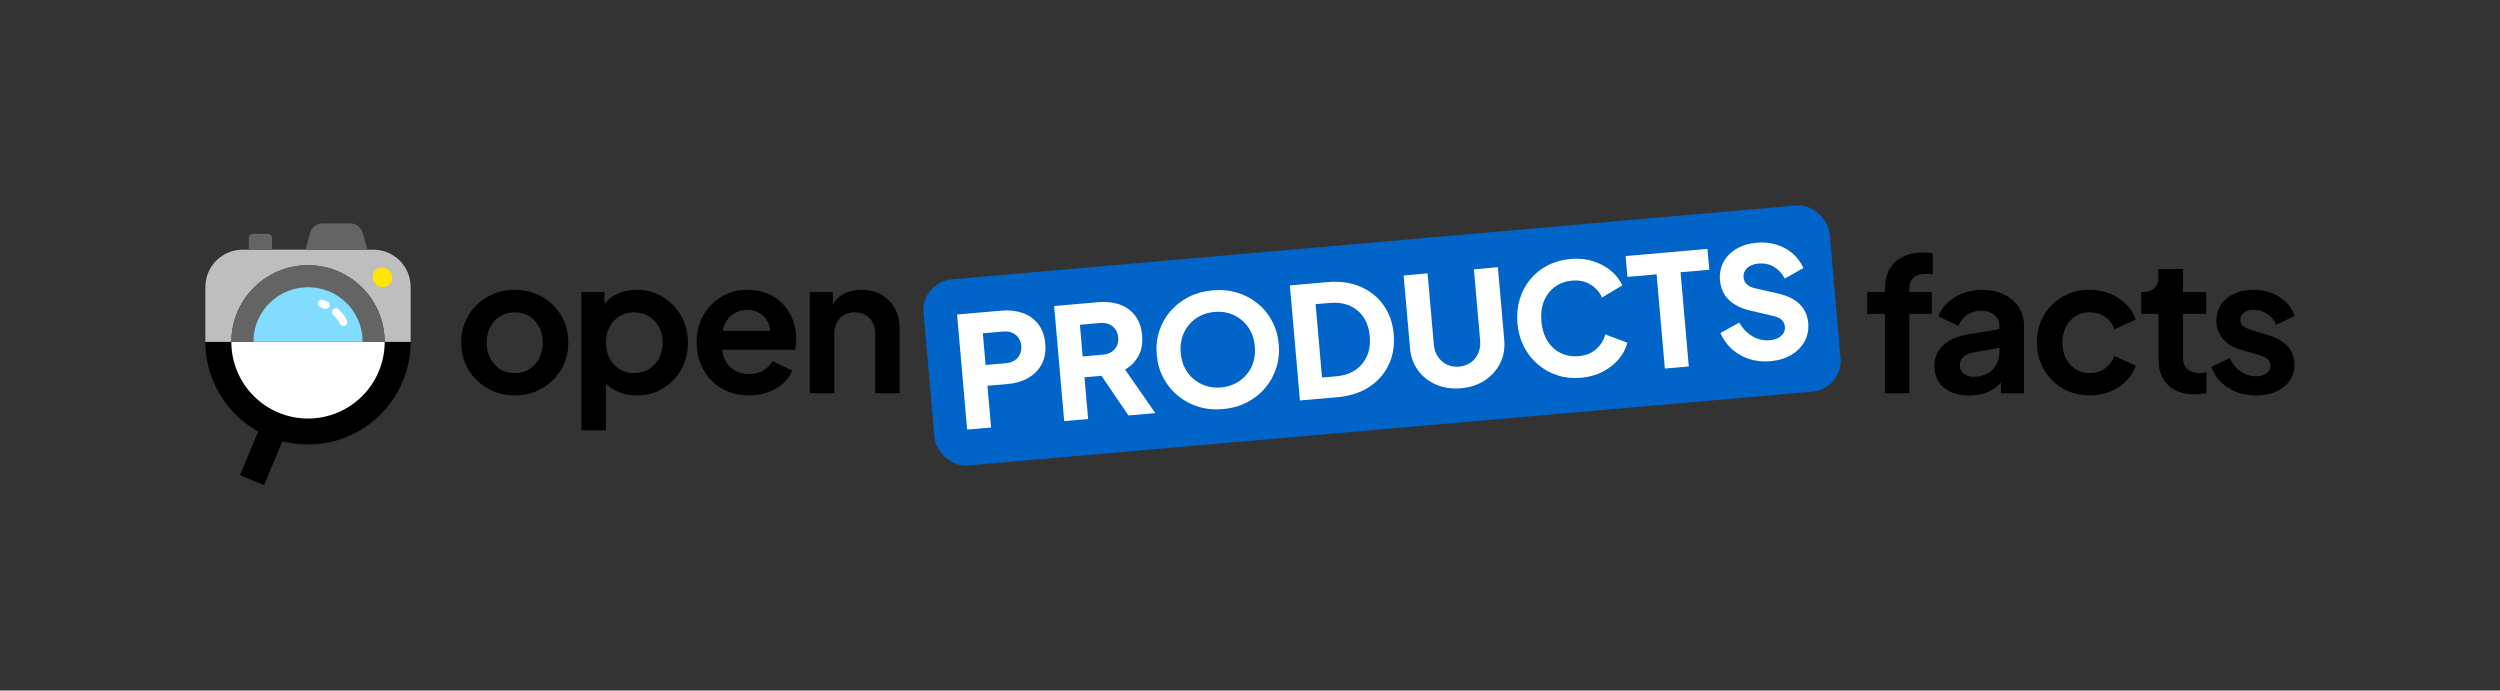 <?xml version="1.0" encoding="UTF-8"?><svg id="a" xmlns="http://www.w3.org/2000/svg" viewBox="0 0 1192.66 329.42"><rect x="0" y="0" width="1192.66" height="329.42" fill="#333333" stroke="none"/><defs><style>.b{fill:none;}.c{fill:#0064c8;}.d{fill:#fff;}.e{fill:#ffe600;}.f{fill:#bebebe;}.g{fill:#646464;}.h{fill:#82dcff;}</style></defs><rect class="b" y="0" width="1192.66" height="329.42"/><g><g><path d="M917.52,120.44c-3.73,0-6.96,.68-9.71,2.04-2.75,1.36-4.86,3.33-6.34,5.9-1.48,2.57-2.22,5.72-2.22,9.45v1.51h-8.51v10.38h8.51v37.87h11.62v-37.87h10.73v-10.38h-10.73v-1.51c0-2.48,.71-4.3,2.13-5.45,1.42-1.15,3.43-1.73,6.03-1.73,.41,0,.87,.02,1.37,.04,.5,.03,1.05,.1,1.64,.22v-10.02c-.59-.12-1.32-.22-2.17-.31-.86-.09-1.64-.13-2.35-.13Z"/><path d="M956,140.44c-3.02-1.45-6.51-2.17-10.47-2.17-3.25,0-6.27,.53-9.05,1.6-2.78,1.06-5.19,2.53-7.23,4.39-2.04,1.86-3.53,4.07-4.48,6.61l9.49,4.61c.89-2.13,2.29-3.87,4.21-5.23,1.92-1.36,4.12-2.04,6.61-2.04,2.66,0,4.79,.7,6.39,2.08,1.6,1.39,2.39,3.12,2.39,5.19v1.56l-14.28,2.34c-3.79,.59-6.92,1.6-9.4,3.02-2.48,1.42-4.33,3.18-5.54,5.28-1.21,2.1-1.82,4.48-1.82,7.14s.68,5.22,2.04,7.32c1.36,2.1,3.3,3.71,5.81,4.83,2.51,1.12,5.45,1.69,8.83,1.69,2.66,0,5.07-.35,7.23-1.06,2.16-.71,4.11-1.77,5.85-3.19,.71-.58,1.37-1.22,2-1.89v5.09h11v-32.11c0-3.37-.84-6.36-2.53-8.96-1.69-2.6-4.04-4.63-7.05-6.08Zm-3.64,33.48c-1.01,1.83-2.44,3.27-4.3,4.3-1.86,1.04-4.01,1.55-6.43,1.55-1.89,0-3.47-.49-4.75-1.46-1.27-.98-1.91-2.29-1.91-3.95s.56-3.09,1.69-4.12c1.12-1.03,2.84-1.76,5.14-2.17l12.06-2.14v2.05c0,2.13-.5,4.11-1.51,5.94Z"/><path d="M990.21,150.81c1.98-1.21,4.24-1.82,6.79-1.82,2.72,0,5.13,.72,7.23,2.17,2.1,1.45,3.59,3.41,4.48,5.9l10.2-4.52c-.95-2.84-2.5-5.32-4.66-7.45-2.16-2.13-4.72-3.8-7.67-5.01-2.96-1.21-6.15-1.82-9.58-1.82-4.85,0-9.18,1.09-12.99,3.28-3.81,2.19-6.82,5.17-9,8.96-2.19,3.78-3.28,8.07-3.28,12.86s1.11,9.09,3.33,12.9c2.22,3.81,5.22,6.83,9,9.05,3.78,2.22,8.1,3.33,12.95,3.33,3.49,0,6.71-.61,9.67-1.82,2.96-1.21,5.5-2.9,7.63-5.06,2.13-2.16,3.67-4.6,4.61-7.32l-10.2-4.61c-.95,2.48-2.44,4.46-4.48,5.94-2.04,1.48-4.45,2.22-7.23,2.22-2.54,0-4.81-.62-6.79-1.86-1.98-1.24-3.53-2.96-4.66-5.14-1.12-2.19-1.69-4.7-1.69-7.54s.56-5.28,1.69-7.49c1.12-2.22,2.67-3.93,4.66-5.14Z"/><path d="M1049.58,177.91c-1.89,0-3.45-.3-4.66-.89-1.21-.59-2.1-1.45-2.66-2.57-.56-1.12-.84-2.48-.84-4.08v-20.67h11.09v-10.38h-11.09v-11h-11.71v3.73c0,2.37-.64,4.17-1.91,5.41-1.27,1.24-3.09,1.86-5.45,1.86h-.89v10.38h8.25v21.29c0,5.44,1.51,9.65,4.52,12.64,3.02,2.99,7.24,4.48,12.68,4.48,.89,0,1.86-.06,2.93-.18,1.06-.12,2.01-.24,2.84-.35v-9.93c-.53,.06-1.08,.12-1.64,.18-.56,.06-1.05,.09-1.46,.09Z"/><path d="M1082.19,159.9l-7.72-2.31c-1.12-.35-2.11-.74-2.97-1.15-.86-.41-1.52-.94-2-1.6-.47-.65-.71-1.39-.71-2.22,0-1.48,.56-2.65,1.69-3.5,1.12-.86,2.66-1.29,4.61-1.29,2.42,0,4.61,.64,6.56,1.91,1.95,1.27,3.34,3,4.17,5.19l8.87-4.17c-1.48-3.96-3.96-7.04-7.45-9.22-3.49-2.19-7.51-3.28-12.06-3.28-3.49,0-6.58,.62-9.27,1.86-2.69,1.24-4.79,2.97-6.3,5.19-1.51,2.22-2.26,4.8-2.26,7.76,0,3.31,1.05,6.19,3.15,8.65,2.1,2.45,5.16,4.24,9.18,5.37l7.89,2.22c1.06,.3,2.01,.67,2.84,1.11,.83,.44,1.49,.98,2,1.6,.5,.62,.75,1.41,.75,2.35,0,1.54-.62,2.78-1.86,3.73-1.24,.95-2.9,1.42-4.97,1.42-2.72,0-5.19-.77-7.41-2.31-2.22-1.54-3.95-3.67-5.19-6.39l-8.78,4.17c1.48,4.2,4.12,7.53,7.94,9.98,3.81,2.45,8.29,3.68,13.44,3.68,3.67,0,6.86-.62,9.58-1.86,2.72-1.24,4.85-2.97,6.39-5.19,1.54-2.22,2.31-4.77,2.31-7.67,0-3.43-1.08-6.33-3.24-8.69-2.16-2.36-5.22-4.14-9.18-5.32Z"/></g><g><path d="M258.51,141.54c-3.84-2.19-8.16-3.28-12.95-3.28s-9.02,1.09-12.86,3.28c-3.84,2.19-6.92,5.17-9.22,8.96-2.31,3.78-3.46,8.1-3.46,12.95s1.15,9.17,3.46,12.95c2.31,3.78,5.39,6.77,9.27,8.96,3.87,2.19,8.14,3.28,12.82,3.28s9.02-1.09,12.86-3.28c3.84-2.19,6.92-5.17,9.22-8.96,2.31-3.78,3.46-8.1,3.46-12.95s-1.14-9.24-3.41-12.99c-2.28-3.75-5.34-6.73-9.18-8.91Zm-1.29,29.4c-1.15,2.22-2.72,3.95-4.7,5.19-1.98,1.24-4.3,1.86-6.96,1.86s-4.91-.62-6.92-1.86c-2.01-1.24-3.59-2.97-4.75-5.19-1.15-2.22-1.73-4.71-1.73-7.49s.58-5.26,1.73-7.45c1.15-2.19,2.73-3.9,4.75-5.14,2.01-1.24,4.32-1.86,6.92-1.86s4.98,.62,6.96,1.86c1.98,1.24,3.55,2.96,4.7,5.14,1.15,2.19,1.73,4.67,1.73,7.45s-.58,5.28-1.73,7.49Z"/><path d="M316.21,141.63c-3.67-2.25-7.78-3.37-12.33-3.37-3.72,0-7.01,.72-9.84,2.17-2.27,1.16-4.16,2.7-5.68,4.6v-5.71h-11v65.99h11.71v-22.37c1.42,1.51,3.12,2.74,5.1,3.66,2.93,1.36,6.13,2.04,9.62,2.04,4.67,0,8.84-1.11,12.51-3.33,3.67-2.22,6.56-5.25,8.69-9.09,2.13-3.84,3.19-8.1,3.19-12.77s-1.08-8.99-3.24-12.77c-2.16-3.78-5.07-6.8-8.74-9.05Zm-1.86,29.36c-1.18,2.19-2.79,3.9-4.83,5.14-2.04,1.24-4.39,1.86-7.05,1.86s-4.83-.62-6.87-1.86-3.64-2.96-4.79-5.14c-1.15-2.19-1.73-4.7-1.73-7.54s.58-5.26,1.73-7.45c1.15-2.19,2.75-3.9,4.79-5.14,2.04-1.24,4.33-1.86,6.87-1.86s5.01,.62,7.05,1.86c2.04,1.24,3.65,2.96,4.83,5.14,1.18,2.19,1.77,4.67,1.77,7.45s-.59,5.35-1.77,7.54Z"/><path d="M373.68,145.27c-2.01-2.19-4.45-3.9-7.32-5.14-2.87-1.24-6.19-1.86-9.98-1.86-4.55,0-8.63,1.09-12.24,3.28-3.61,2.19-6.47,5.16-8.6,8.91-2.13,3.76-3.19,8.06-3.19,12.9s1.03,8.93,3.1,12.77c2.07,3.84,4.98,6.89,8.74,9.14,3.75,2.25,8.12,3.37,13.08,3.37,3.25,0,6.27-.5,9.05-1.51,2.78-1,5.17-2.39,7.18-4.17,2.01-1.77,3.49-3.81,4.43-6.12l-9.4-4.61c-1.06,1.89-2.53,3.4-4.39,4.52-1.86,1.12-4.12,1.69-6.79,1.69s-5.01-.62-7.05-1.86c-2.04-1.24-3.58-3-4.61-5.28-.62-1.37-1.01-2.86-1.17-4.48h34.74c.24-.71,.4-1.49,.49-2.35,.09-.86,.13-1.73,.13-2.62,0-3.25-.53-6.28-1.6-9.09-1.06-2.81-2.6-5.31-4.61-7.49Zm-28.92,12.59c.2-1.02,.48-1.96,.85-2.84,.98-2.31,2.41-4.08,4.3-5.32,1.89-1.24,4.05-1.86,6.47-1.86s4.71,.62,6.52,1.86c1.8,1.24,3.1,2.93,3.9,5.06,.36,.97,.58,2.01,.65,3.1h-22.7Z"/><path d="M420.42,140.57c-2.75-1.54-5.9-2.31-9.45-2.31s-6.43,.75-9,2.26c-1.99,1.16-3.53,2.75-4.66,4.74v-5.93h-11v48.25h11.71v-28.29c0-2.13,.41-3.96,1.24-5.5,.83-1.54,1.98-2.72,3.46-3.55,1.48-.83,3.16-1.24,5.06-1.24s3.58,.41,5.06,1.24c1.48,.83,2.63,2.01,3.46,3.55,.83,1.54,1.24,3.37,1.24,5.5v28.29h11.62v-31.04c0-3.61-.77-6.79-2.31-9.53-1.54-2.75-3.68-4.89-6.43-6.43Z"/></g><g><rect class="c" x="442.37" y="115.48" width="433.91" height="89.14" rx="14.79" ry="14.79" transform="translate(-11.44 58.07) rotate(-5)"/><g><path class="d" d="M495.29,154.61c-1.9-2.46-4.37-4.22-7.4-5.29-3.04-1.07-6.45-1.44-10.23-1.11l-21.07,1.84,4.8,54.89,11.42-1-1.74-19.9,9.65-.84c3.73-.33,7-1.29,9.81-2.9,2.8-1.61,4.94-3.79,6.41-6.54,1.47-2.75,2.04-5.99,1.71-9.73-.34-3.83-1.45-6.98-3.35-9.43Zm-8.72,14.43c-.56,1.19-1.41,2.15-2.53,2.89-1.12,.74-2.49,1.18-4.12,1.33l-9.73,.85-1.32-15.1,9.73-.85c1.62-.14,3.05,.05,4.28,.59,1.24,.54,2.23,1.34,3,2.41,.76,1.07,1.21,2.37,1.34,3.89,.13,1.47-.09,2.8-.65,3.99Z"/><path class="d" d="M543.13,169.76c1.49-2.78,2.07-6.03,1.74-9.77-.34-3.83-1.45-6.98-3.35-9.43-1.9-2.46-4.37-4.22-7.4-5.29-3.04-1.07-6.45-1.44-10.23-1.11l-21,1.84,4.8,54.89,11.42-1-1.74-19.9,8.1-.71,12.87,18.92,12.82-1.12-14.44-20.79c2.78-1.58,4.92-3.76,6.41-6.54Zm-10.33-4.78c-.56,1.19-1.41,2.15-2.53,2.89-1.12,.74-2.49,1.18-4.12,1.33l-9.65,.84-1.32-15.1,9.65-.84c1.62-.14,3.05,.05,4.28,.59,1.23,.54,2.23,1.34,3,2.41,.76,1.07,1.21,2.37,1.34,3.89,.13,1.47-.09,2.8-.65,3.99Z"/><path class="d" d="M606.9,153.23c-1.75-3.31-4.05-6.13-6.9-8.45-2.85-2.32-6.11-4.04-9.77-5.16-3.66-1.11-7.58-1.49-11.75-1.12-4.18,.37-7.97,1.42-11.38,3.15-3.41,1.74-6.32,3.99-8.73,6.78-2.41,2.78-4.18,5.96-5.33,9.52-1.15,3.57-1.55,7.36-1.19,11.39,.35,4.03,1.42,7.7,3.19,11.01,1.78,3.31,4.09,6.14,6.94,8.49,2.85,2.35,6.11,4.08,9.77,5.2,3.66,1.12,7.56,1.49,11.68,1.13,4.13-.36,7.9-1.41,11.31-3.14,3.41-1.73,6.32-4.01,8.72-6.81,2.4-2.81,4.19-6,5.36-9.57,1.17-3.57,1.58-7.36,1.23-11.39-.35-4.03-1.4-7.7-3.15-11.01Zm-8.95,19.42c-.69,2.29-1.78,4.3-3.26,6.04-1.48,1.74-3.25,3.14-5.31,4.21-2.06,1.07-4.34,1.72-6.85,1.94-2.5,.22-4.86-.02-7.08-.72-2.21-.7-4.2-1.77-5.96-3.23-1.76-1.45-3.18-3.25-4.26-5.38-1.08-2.13-1.73-4.53-1.96-7.18-.23-2.65,0-5.11,.69-7.37,.69-2.26,1.78-4.28,3.26-6.04,1.48-1.76,3.25-3.17,5.31-4.21,2.06-1.05,4.35-1.68,6.85-1.9,2.5-.22,4.86,0,7.07,.68,2.21,.67,4.2,1.75,5.96,3.23,1.76,1.48,3.18,3.27,4.26,5.38,1.07,2.11,1.73,4.49,1.96,7.14,.23,2.65,0,5.12-.69,7.41Z"/><path class="d" d="M660.05,145.61c-2.77-3.92-6.44-6.86-11.02-8.84-4.58-1.98-9.84-2.7-15.78-2.18l-17.9,1.57,4.8,54.89,17.9-1.57c5.94-.52,11-2.15,15.17-4.89,4.17-2.74,7.27-6.29,9.31-10.65,2.04-4.36,2.83-9.2,2.37-14.5-.47-5.31-2.08-9.92-4.85-13.83Zm-7.94,24.27c-1.22,2.76-3.07,4.97-5.55,6.65-2.48,1.68-5.51,2.67-9.09,2.99l-6.78,.59-3.06-35,6.78-.59c3.59-.31,6.74,.13,9.47,1.32,2.73,1.2,4.93,3.03,6.61,5.51,1.68,2.48,2.67,5.51,2.99,9.09,.31,3.54-.15,6.68-1.36,9.44Z"/><path class="d" d="M714.57,127.48l-11.42,1,2.98,34.04c.19,2.16-.12,4.16-.92,5.98-.8,1.83-1.99,3.3-3.55,4.43-1.56,1.13-3.42,1.78-5.58,1.97-2.11,.18-4.05-.14-5.8-.98-1.76-.84-3.19-2.08-4.3-3.74-1.11-1.66-1.76-3.57-1.95-5.73l-2.98-34.04-11.42,1,3.04,34.78c.35,4.03,1.64,7.54,3.86,10.54,2.22,3,5.1,5.26,8.65,6.78,3.55,1.52,7.48,2.09,11.81,1.71,4.32-.38,8.1-1.62,11.33-3.74,3.23-2.11,5.68-4.84,7.34-8.18,1.66-3.34,2.32-7.02,1.97-11.05l-3.04-34.78Z"/><path class="d" d="M761.47,166.55c-2.18,1.95-4.94,3.07-8.28,3.36-3.24,.28-6.16-.23-8.75-1.54-2.59-1.31-4.68-3.25-6.26-5.84-1.59-2.58-2.54-5.67-2.85-9.25-.31-3.59,.09-6.78,1.2-9.57,1.12-2.79,2.84-5.06,5.16-6.8,2.32-1.74,5.1-2.75,8.35-3.03,3.34-.29,6.25,.33,8.74,1.87,2.48,1.54,4.31,3.59,5.48,6.17l9.67-5.75c-1.17-2.62-2.96-4.94-5.36-6.96-2.41-2.02-5.25-3.55-8.53-4.6-3.28-1.05-6.92-1.4-10.9-1.05-3.98,.35-7.59,1.37-10.83,3.06-3.24,1.69-6.01,3.92-8.29,6.67-2.29,2.75-3.96,5.92-5.03,9.5-1.07,3.58-1.43,7.41-1.08,11.49,.36,4.08,1.39,7.77,3.09,11.09,1.7,3.32,3.92,6.14,6.65,8.48,2.73,2.33,5.84,4.07,9.33,5.2,3.49,1.13,7.2,1.52,11.13,1.18,3.98-.35,7.5-1.32,10.55-2.93,3.05-1.6,5.59-3.61,7.6-6.01s3.37-5,4.07-7.78l-10.52-3.98c-.7,2.73-2.14,5.08-4.32,7.02Z"/><polygon class="d" points="814.57 118.73 775.51 122.15 776.38 132.09 790.31 130.88 794.24 175.82 805.66 174.82 801.73 129.88 815.44 128.68 814.57 118.73"/><path class="d" d="M862.65,154.17c-.32-3.68-1.69-6.71-4.1-9.07-2.41-2.36-5.89-4.06-10.43-5.1l-10.83-2.47c-1.72-.39-3.03-1.03-3.95-1.92-.92-.88-1.43-1.96-1.55-3.24-.1-1.18,.12-2.25,.68-3.21,.56-.96,1.41-1.74,2.54-2.34,1.14-.59,2.46-.96,3.99-1.09,2.65-.23,5.07,.29,7.26,1.55,2.19,1.27,3.91,3.14,5.17,5.6l8.92-5.01c-1.29-2.81-3.04-5.15-5.26-7.04-2.22-1.88-4.78-3.27-7.68-4.15-2.9-.88-5.99-1.18-9.28-.9-3.73,.33-6.98,1.31-9.73,2.93-2.75,1.63-4.82,3.74-6.2,6.33-1.38,2.6-1.93,5.51-1.65,8.76,.32,3.68,1.7,6.74,4.14,9.18,2.44,2.43,5.91,4.17,10.4,5.21l11.07,2.6c1.72,.4,3.01,1.01,3.87,1.85,.87,.84,1.35,1.9,1.47,3.18,.1,1.18-.13,2.23-.69,3.14-.56,.92-1.39,1.67-2.48,2.26-1.09,.59-2.42,.95-3.99,1.09-2.95,.26-5.71-.37-8.29-1.87-2.58-1.51-4.69-3.7-6.33-6.57l-8.99,5.02c1.35,3.05,3.23,5.63,5.61,7.75,2.39,2.12,5.15,3.67,8.28,4.66,3.13,.99,6.41,1.33,9.85,1.03,3.88-.34,7.22-1.34,10.02-2.99,2.8-1.65,4.93-3.8,6.38-6.42,1.45-2.63,2.04-5.54,1.76-8.73Z"/></g></g><g><path d="M146.94,199.64c-20.16,0-36.56-16.4-36.56-36.56h-12.41c0,18.39,10.19,34.44,25.22,42.81l-8.7,20.77,11.45,4.8,8.78-20.95c3.91,1.01,8.01,1.55,12.23,1.55,27,0,48.97-21.97,48.97-48.97h-12.41c0,20.16-16.4,36.56-36.56,36.56Z"/><path class="d" d="M183.5,163.09c0,20.19-16.37,36.56-36.56,36.56-20.19,0-36.56-16.37-36.56-36.56h73.12Z"/><g><path class="f" d="M178.11,119.1h-62.33c-9.84,0-17.81,7.97-17.81,17.81v26.17h12.41c0-20.19,16.37-36.56,36.56-36.56s36.56,16.37,36.56,36.56h12.41v-26.17c0-9.84-7.97-17.81-17.81-17.81Z"/><path class="g" d="M167.1,106.58h-13.2c-2.78,0-5.22,1.85-5.97,4.53l-2.23,8h29.6l-2.23-8c-.75-2.68-3.19-4.53-5.97-4.53Z"/><path class="g" d="M120.64,111.55h7.15c1.08,0,1.95,.87,1.95,1.95v5.6h-11.05v-5.6c0-1.08,.87-1.95,1.95-1.95Z"/><rect class="e" x="177.72" y="127.57" width="9.45" height="9.42" rx="4.71" ry="4.71"/><path class="g" d="M146.94,126.52c-20.19,0-36.56,16.37-36.56,36.56h10.47c0-14.41,11.68-26.09,26.09-26.09s26.09,11.68,26.09,26.09h10.47c0-20.19-16.37-36.56-36.56-36.56Z"/><path class="h" d="M146.94,136.98c-14.41,0-26.09,11.68-26.09,26.09h52.19c0-14.41-11.68-26.09-26.09-26.09Z"/><path class="d" d="M163.85,155.49c-.67,0-1.31-.36-1.64-.99-.84-1.61-1.94-3.06-3.26-4.31-.74-.7-.77-1.87-.07-2.61,.7-.74,1.88-.77,2.61-.07,1.61,1.53,2.95,3.31,3.98,5.27,.47,.9,.13,2.02-.78,2.5-.27,.14-.57,.21-.86,.21Z"/><path class="d" d="M155.39,147.38c-.26,0-.53-.06-.79-.18-.55-.26-1.12-.49-1.69-.68-.97-.33-1.48-1.38-1.15-2.35,.33-.97,1.38-1.48,2.35-1.15,.7,.24,1.39,.52,2.06,.84,.92,.43,1.32,1.54,.88,2.46-.31,.67-.98,1.06-1.67,1.06Z"/></g></g></g></svg>
